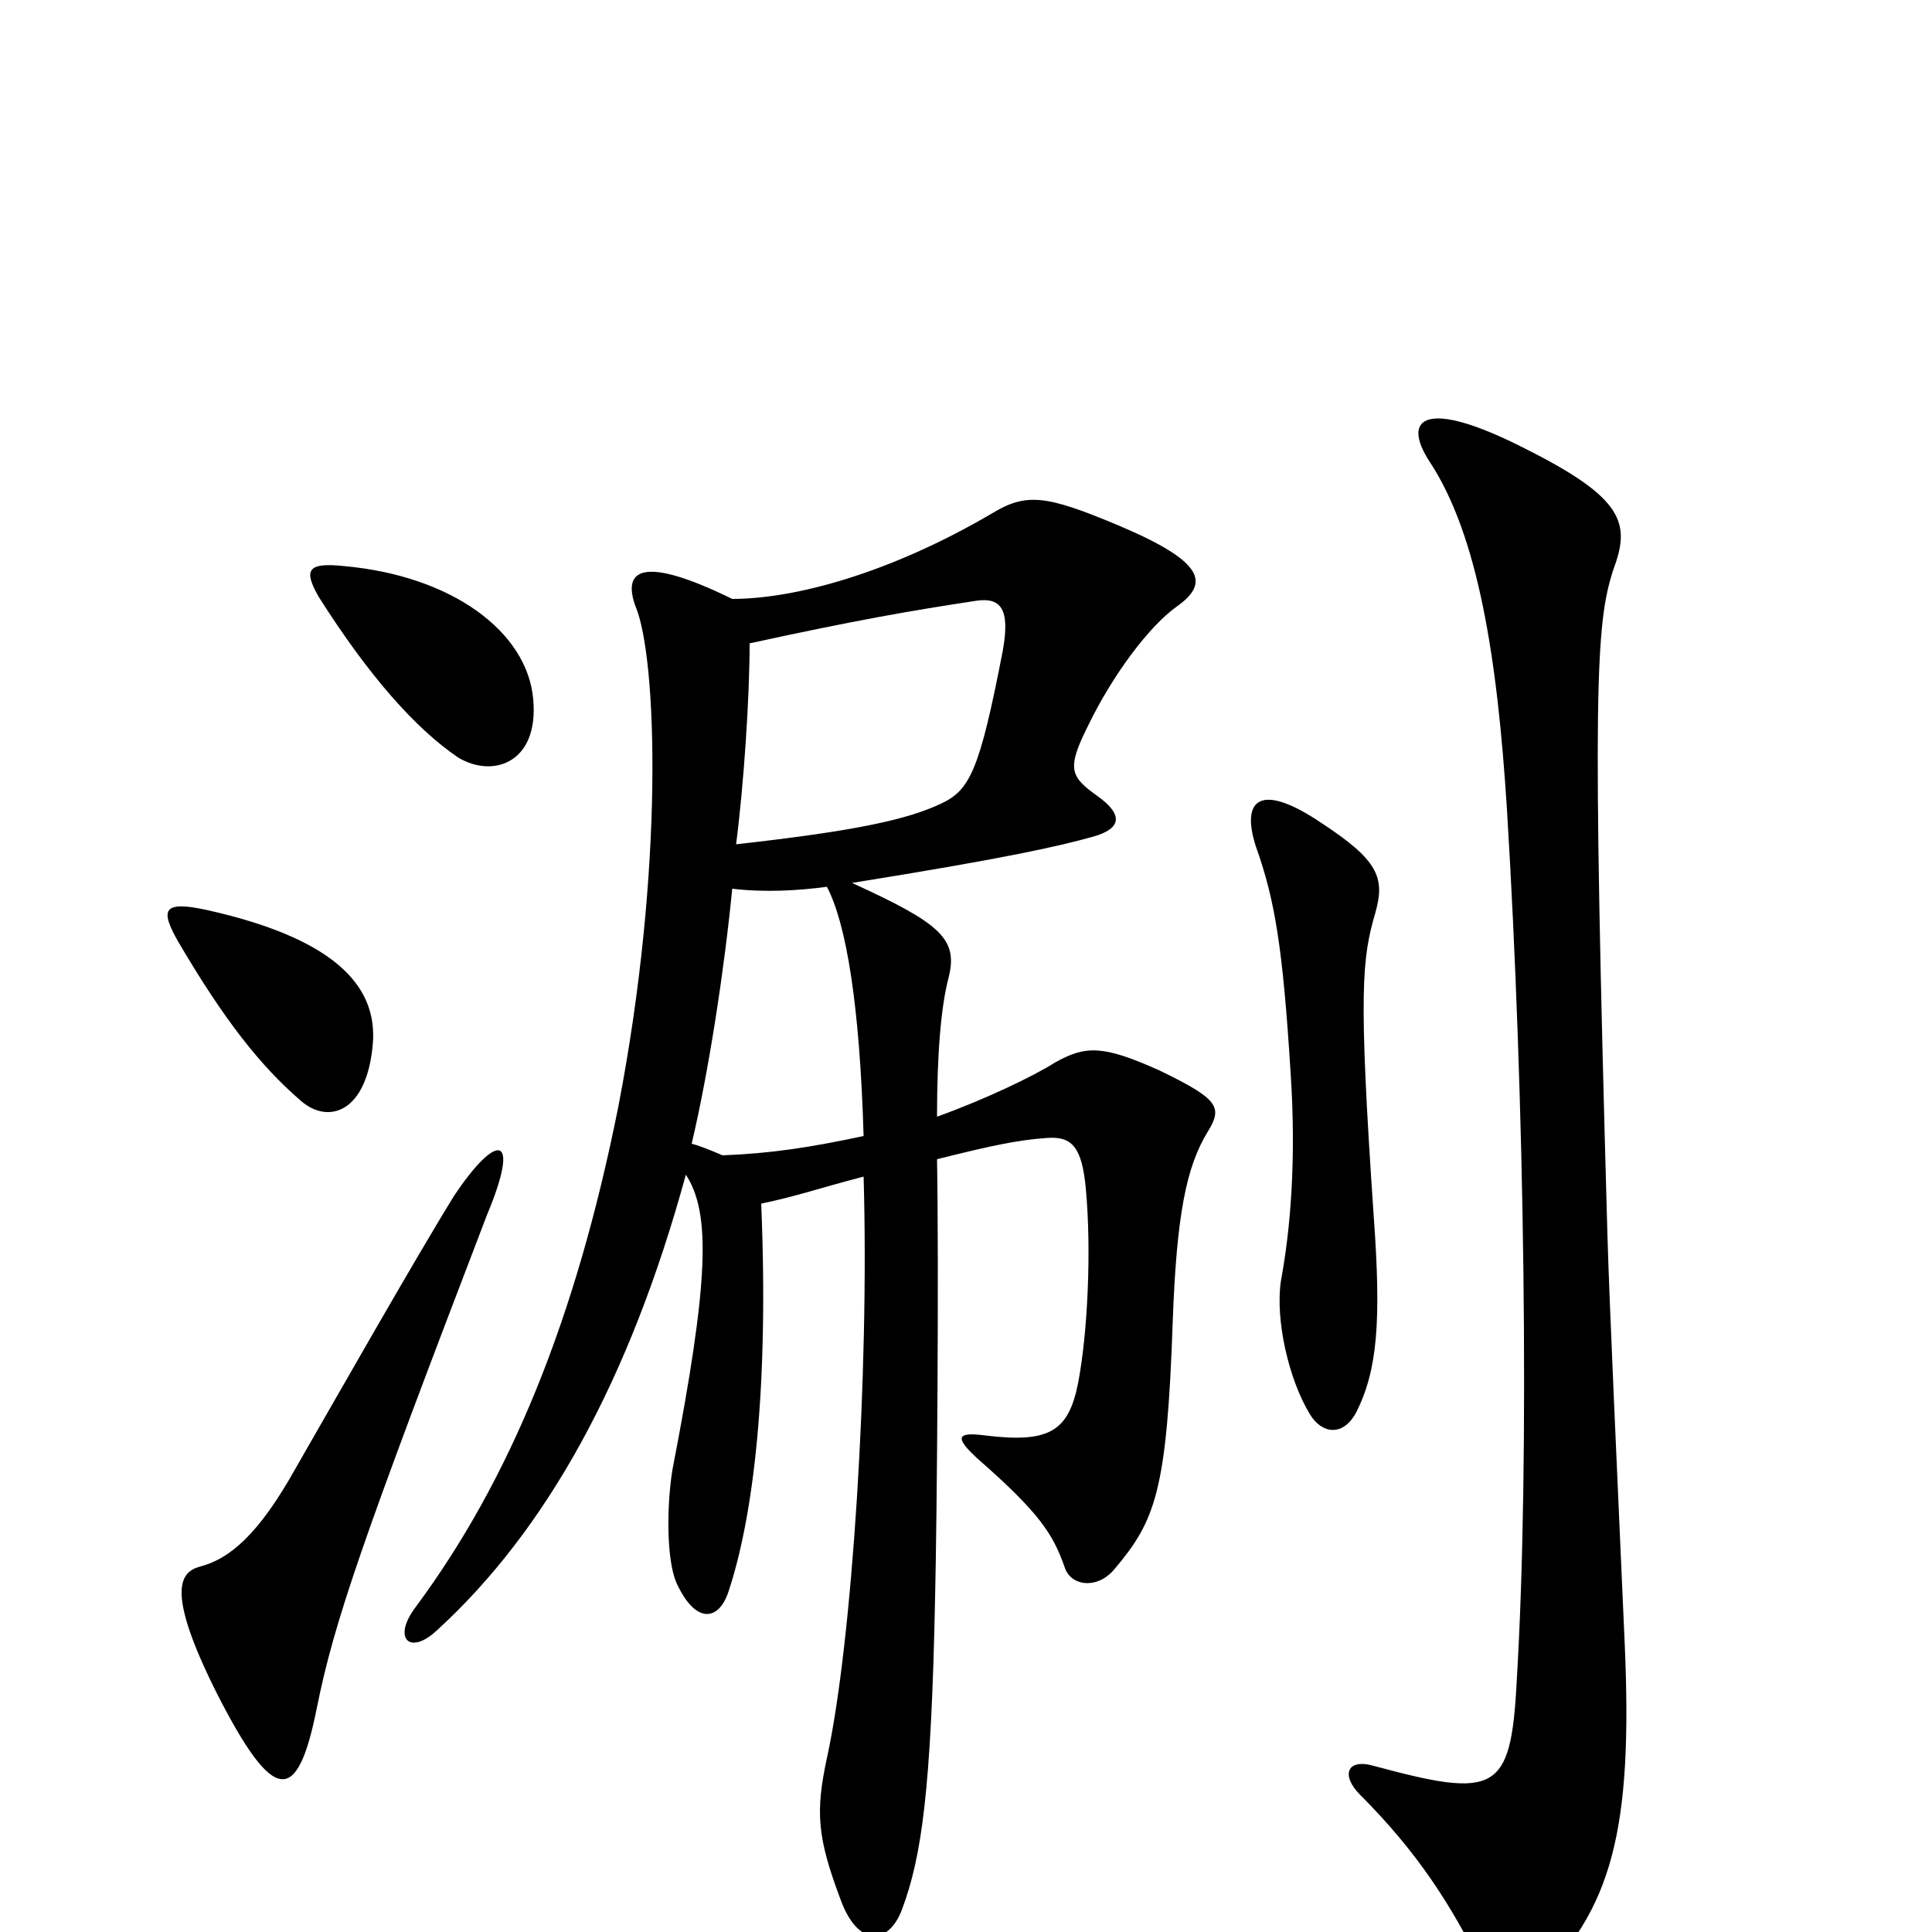 <svg xmlns="http://www.w3.org/2000/svg" viewBox="0 -1000 1000 1000">
	<path fill="#000000" d="M276 -638C273 -673 234 -702 178 -707C159 -709 157 -705 165 -691C191 -650 215 -623 237 -608C255 -597 279 -605 276 -638ZM193 -460C195 -486 179 -513 107 -529C84 -534 83 -529 92 -513C116 -472 135 -448 156 -430C170 -418 190 -424 193 -460ZM712 -528C717 -546 713 -555 684 -574C653 -595 642 -587 650 -562C660 -534 664 -509 668 -445C671 -400 668 -364 663 -337C660 -317 667 -286 678 -268C684 -258 695 -256 702 -269C713 -291 715 -316 711 -371C703 -488 705 -504 712 -528ZM625 -414C633 -427 631 -431 600 -446C571 -459 562 -459 546 -450C535 -443 510 -431 485 -422C485 -454 487 -479 491 -494C496 -514 487 -522 441 -543C522 -556 548 -562 566 -567C580 -571 582 -578 568 -588C554 -598 552 -602 563 -624C576 -651 595 -676 609 -686C626 -698 624 -709 579 -728C541 -744 531 -745 513 -734C460 -703 411 -690 379 -690C332 -713 322 -705 329 -686C340 -660 344 -551 320 -427C298 -317 264 -234 215 -168C203 -152 212 -143 226 -156C283 -208 326 -286 355 -392C368 -372 367 -337 348 -239C345 -220 345 -193 350 -181C360 -159 372 -161 377 -176C390 -215 398 -281 394 -377C413 -381 424 -385 447 -391C450 -288 441 -149 428 -90C422 -62 423 -49 435 -17C444 8 460 7 467 -12C477 -39 482 -73 484 -173C485 -215 486 -345 485 -400C513 -407 527 -410 542 -411C555 -412 560 -406 562 -385C565 -353 563 -310 558 -284C553 -259 543 -253 510 -257C495 -259 494 -256 506 -245C538 -217 545 -206 551 -189C554 -179 568 -177 577 -188C598 -213 604 -228 607 -316C609 -371 614 -396 625 -414ZM841 -148C837 -239 833 -325 832 -361C824 -645 826 -677 835 -705C844 -729 841 -742 789 -768C738 -794 725 -784 740 -761C765 -723 775 -660 780 -581C789 -434 792 -244 785 -129C782 -72 774 -69 711 -86C697 -90 694 -81 704 -71C734 -41 751 -14 767 18C774 33 784 36 793 28C835 -11 845 -54 841 -148ZM252 -371C270 -414 257 -414 235 -381C214 -347 172 -273 153 -240C134 -206 119 -193 103 -189C93 -186 86 -176 112 -124C142 -65 154 -66 164 -116C173 -161 188 -204 252 -371ZM519 -663C507 -601 502 -591 487 -584C470 -576 444 -570 381 -563C385 -594 388 -639 388 -667C443 -679 472 -684 505 -689C518 -691 523 -685 519 -663ZM447 -412C419 -406 399 -403 374 -402C367 -405 362 -407 358 -408C367 -446 375 -499 379 -540C396 -538 413 -539 428 -541C438 -522 445 -480 447 -412Z"/>
</svg>